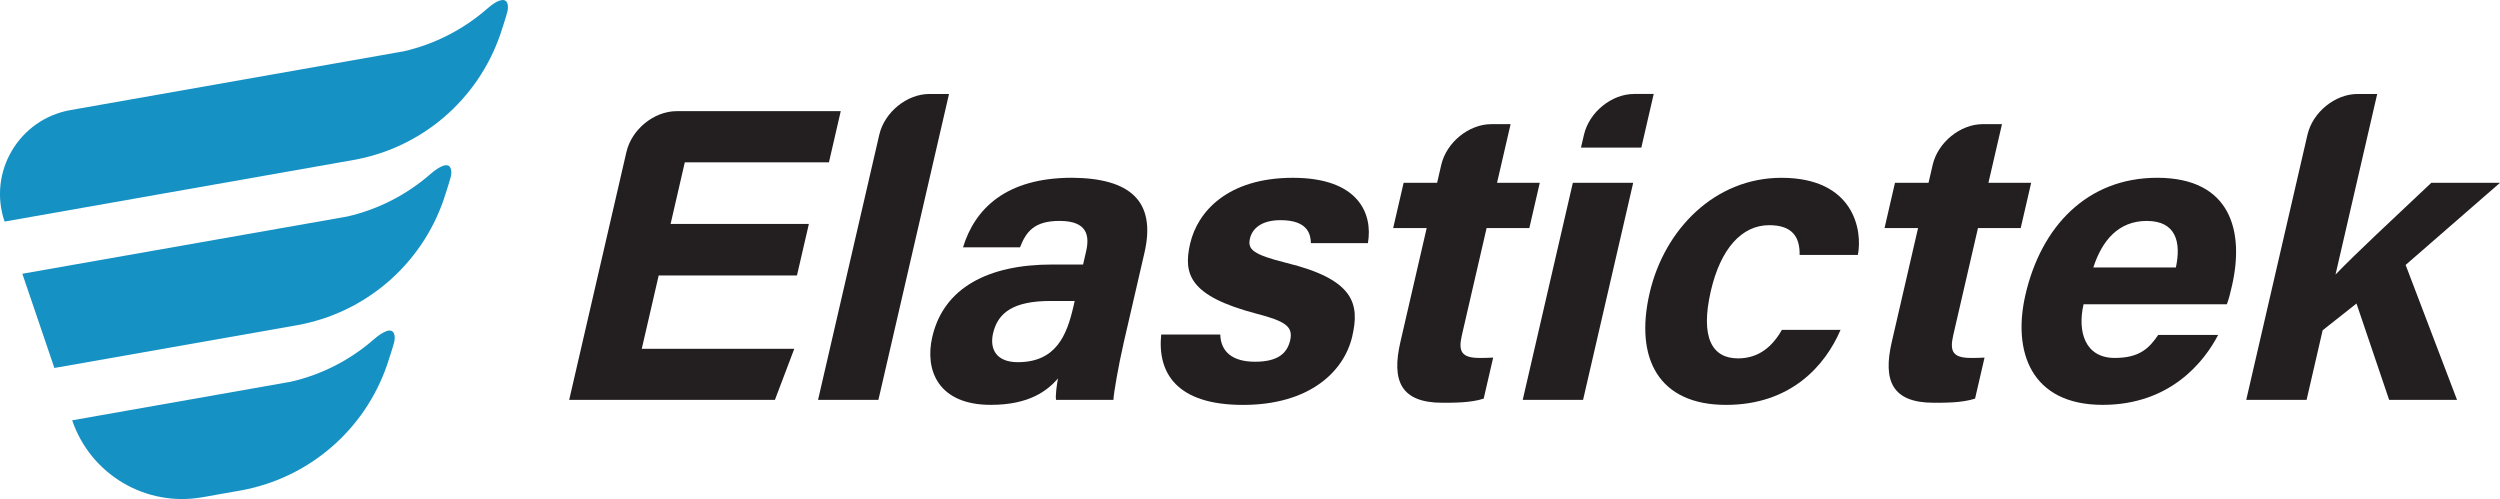 <?xml version="1.0" encoding="UTF-8" standalone="no"?>
<!-- Created with Inkscape (http://www.inkscape.org/) -->

<svg
   width="100.164mm"
   height="19.994mm"
   viewBox="0 0 100.164 19.994"
   version="1.1"
   id="svg1642"
   inkscape:version="1.1.2 (0a00cf5339, 2022-02-04, custom)"
   sodipodi:docname="logo.svg"
   xmlns:inkscape="http://www.inkscape.org/namespaces/inkscape"
   xmlns:sodipodi="http://sodipodi.sourceforge.net/DTD/sodipodi-0.dtd"
   xmlns="http://www.w3.org/2000/svg"
   xmlns:svg="http://www.w3.org/2000/svg">
  <sodipodi:namedview
     id="namedview1644"
     pagecolor="#ffffff"
     bordercolor="#666666"
     borderopacity="1.0"
     inkscape:pageshadow="2"
     inkscape:pageopacity="0.0"
     inkscape:pagecheckerboard="0"
     inkscape:document-units="mm"
     showgrid="false"
     width="80mm"
     inkscape:zoom="1.9827809"
     inkscape:cx="244.35378"
     inkscape:cy="70.10356"
     inkscape:window-width="1920"
     inkscape:window-height="1027"
     inkscape:window-x="-8"
     inkscape:window-y="-8"
     inkscape:window-maximized="1"
     inkscape:current-layer="layer1" />
  <defs
     id="defs1639" />
  <g
     inkscape:label="Layer 1"
     inkscape:groupmode="layer"
     id="layer1"
     transform="translate(-0.153,-0.158)">
    <path
       d="m 20.392,0.18 c -0.032,-0.018 -0.067,-0.025 -0.102,-0.021 l -0.032,0.004 c -0.067,0.007 -0.123,0.032 -0.123,0.032 l 0.009,-0.004 c -0.127,0.049 -0.284,0.152 -0.473,0.317 C 18.734,1.326 17.593,1.923 16.335,2.212 h 0.001 L 2.979,4.568 C 0.915,4.932 -0.339,7.048 0.336,9.035 v 0 L 14.308,6.569 c 2.735,-0.48 4.991,-2.413 5.891,-5.038 3.52e-4,0 0.243,-0.73 0.286,-0.921 0.043,-0.194 0.013,-0.374 -0.093,-0.43"
       style="fill:#1591c4;fill-opacity:1;fill-rule:nonzero;stroke:none;stroke-width:0.035"
       id="path1028" />
    <path
       d="m 18.017,6.78 h -0.026 c -0.067,0.011 -0.123,0.035 -0.123,0.035 l 0.025,-0.007 c -0.128,0.046 -0.29,0.145 -0.488,0.318 -0.939,0.822 -2.08,1.418 -3.338,1.707 l -13.019,2.293 1.284,3.775 9.707,-1.711 c 2.735,-0.483 4.991,-2.413 5.891,-5.038 v 0 -0.004 c 7.06e-4,0 0.243,-0.727 0.286,-0.917 0.043,-0.194 0.013,-0.374 -0.093,-0.434 -0.034,-0.018 -0.071,-0.021 -0.107,-0.018"
       style="fill:#1591c4;fill-opacity:1;fill-rule:nonzero;stroke:none;stroke-width:0.035"
       id="path1030" />
    <path
       d="m 15.745,13.399 -0.004,0.004 c -0.075,0.004 -0.141,0.032 -0.141,0.032 0,0 0.024,-0.007 0.058,-0.011 -0.134,0.035 -0.306,0.138 -0.521,0.325 -0.939,0.822 -2.079,1.418 -3.337,1.704 l -8.755,1.545 c 0.739,2.173 2.951,3.482 5.21,3.083 l 1.517,-0.268 c 2.735,-0.483 4.991,-2.413 5.891,-5.041 v 0 l 0.001,-0.004 c 0.006,-0.018 0.243,-0.727 0.285,-0.917 0.043,-0.191 0.013,-0.37 -0.093,-0.43 -0.035,-0.018 -0.074,-0.021 -0.111,-0.021"
       style="fill:#1591c4;fill-opacity:1;fill-rule:nonzero;stroke:none;stroke-width:0.035"
       id="path1032" />
    <path
       d="m 32.084,11.194 h -5.54 l -0.678,2.939 h 6.11 l -0.775,2.046 h -8.243 l 2.294,-9.934 c 0.208,-0.903 1.107,-1.633 2.008,-1.633 h 6.578 l -0.473,2.05 h -5.775 l -0.569,2.469 h 5.54 L 32.084,11.194"
       style="fill:#231f20;fill-opacity:1;fill-rule:nonzero;stroke:none;stroke-width:0.035"
       id="path1034" />
    <path
       d="M 32.929,16.178 35.382,5.556 c 0.208,-0.903 1.107,-1.633 2.008,-1.633 h 0.786 l -2.829,12.255 h -2.418"
       style="fill:#231f20;fill-opacity:1;fill-rule:nonzero;stroke:none;stroke-width:0.035"
       id="path1036" />
    <path
       d="m 43.211,12.217 h -0.974 c -1.46,0 -2.103,0.455 -2.296,1.295 -0.144,0.621 0.119,1.157 0.992,1.157 1.528,0 1.96,-1.076 2.224,-2.215 z m 1.955,1.714 c -0.194,0.836 -0.405,2.046 -0.402,2.247 h -2.3 c -0.029,-0.166 0.03,-0.639 0.08,-0.857 -0.431,0.49 -1.15,1.058 -2.695,1.058 -2.098,0 -2.654,-1.376 -2.344,-2.72 0.457,-1.979 2.249,-2.903 4.8,-2.903 h 1.242 l 0.12,-0.519 c 0.144,-0.621 0.065,-1.228 -1.06,-1.228 -1.007,0 -1.339,0.42 -1.587,1.058 h -2.283 c 0.474,-1.545 1.718,-2.787 4.37,-2.787 2.313,0.018 3.38,0.924 2.899,3.006 l -0.841,3.644"
       style="fill:#231f20;fill-opacity:1;fill-rule:nonzero;stroke:none;stroke-width:0.035"
       id="path1038" />
    <path
       d="m 49.044,13.561 c 0.022,0.706 0.504,1.09 1.393,1.09 0.89,0 1.282,-0.318 1.407,-0.857 0.128,-0.554 -0.191,-0.769 -1.364,-1.072 -2.674,-0.706 -2.926,-1.577 -2.643,-2.805 0.295,-1.274 1.498,-2.635 4.117,-2.635 2.636,0 3.209,1.443 3.005,2.618 H 52.675 c -0.01,-0.318 -0.089,-0.921 -1.214,-0.921 -0.789,0 -1.139,0.353 -1.228,0.737 -0.101,0.437 0.121,0.639 1.454,0.974 2.749,0.67 2.94,1.662 2.646,2.939 -0.333,1.443 -1.744,2.752 -4.379,2.752 -2.653,0 -3.433,-1.274 -3.277,-2.819 h 2.367"
       style="fill:#231f20;fill-opacity:1;fill-rule:nonzero;stroke:none;stroke-width:0.035"
       id="path1040" />
    <path
       d="m 56.389,7.482 h 1.343 l 0.166,-0.72 c 0.208,-0.9 1.107,-1.63 2.008,-1.63 h 0.77 l -0.543,2.35 h 1.712 l -0.418,1.813 h -1.712 l -0.992,4.297 c -0.151,0.656 -0.008,0.907 0.714,0.907 0.134,0 0.369,0 0.541,-0.014 l -0.38,1.644 c -0.509,0.166 -1.163,0.166 -1.65,0.166 -1.696,0 -2.04,-0.903 -1.688,-2.431 l 1.054,-4.568 h -1.343 l 0.419,-1.813"
       style="fill:#231f20;fill-opacity:1;fill-rule:nonzero;stroke:none;stroke-width:0.035"
       id="path1042" />
    <path
       d="m 63.17,7.482 h 2.418 l -2.008,8.696 h -2.418 z m 0.326,-1.411 0.12,-0.515 c 0.208,-0.903 1.107,-1.633 2.008,-1.633 h 0.786 l -0.496,2.148 h -2.417"
       style="fill:#231f20;fill-opacity:1;fill-rule:nonzero;stroke:none;stroke-width:0.035"
       id="path1044" />
    <path
       d="m 73.896,13.374 c -0.619,1.446 -2.003,3.006 -4.589,3.006 -2.703,0 -3.666,-1.863 -3.061,-4.48 0.593,-2.568 2.627,-4.618 5.28,-4.618 2.921,0 3.255,2.117 3.064,3.09 h -2.334 c 0.012,-0.706 -0.279,-1.192 -1.219,-1.192 -1.108,0 -1.95,0.956 -2.338,2.635 -0.43,1.863 0.047,2.702 1.088,2.702 0.84,0 1.389,-0.487 1.758,-1.143 h 2.35"
       style="fill:#231f20;fill-opacity:1;fill-rule:nonzero;stroke:none;stroke-width:0.035"
       id="path1046" />
    <path
       d="m 76.078,7.482 h 1.343 l 0.166,-0.72 c 0.208,-0.9 1.107,-1.63 2.008,-1.63 h 0.769 l -0.543,2.35 h 1.712 l -0.419,1.813 h -1.712 l -0.992,4.297 c -0.151,0.656 -0.008,0.907 0.714,0.907 0.134,0 0.369,0 0.541,-0.014 l -0.38,1.644 c -0.509,0.166 -1.163,0.166 -1.65,0.166 -1.696,0 -2.04,-0.903 -1.688,-2.431 l 1.054,-4.568 h -1.343 l 0.418,-1.813"
       style="fill:#231f20;fill-opacity:1;fill-rule:nonzero;stroke:none;stroke-width:0.035"
       id="path1048" />
    <path
       d="m 87.331,10.873 c 0.216,-1.005 0.011,-1.863 -1.165,-1.863 -1.142,0 -1.794,0.79 -2.142,1.863 z m -3.699,1.478 c -0.252,1.094 0.058,2.148 1.25,2.148 1.007,0 1.385,-0.402 1.741,-0.921 h 2.401 c -0.546,1.055 -1.906,2.801 -4.626,2.801 -2.871,0 -3.621,-2.131 -3.094,-4.413 0.632,-2.738 2.475,-4.685 5.278,-4.685 2.971,0 3.495,2.166 2.995,4.332 -0.07,0.3 -0.112,0.487 -0.204,0.737 h -5.741"
       style="fill:#231f20;fill-opacity:1;fill-rule:nonzero;stroke:none;stroke-width:0.035"
       id="path1050" />
    <path
       d="m 93.727,11.158 c 0.839,-0.871 2.291,-2.215 3.837,-3.676 h 2.753 l -3.781,3.291 2.059,5.405 h -2.72 l -1.308,-3.859 -1.356,1.072 -0.643,2.787 h -2.418 l 2.453,-10.622 c 0.208,-0.903 1.107,-1.633 2.008,-1.633 h 0.786 l -1.67,7.235"
       style="fill:#231f20;fill-opacity:1;fill-rule:nonzero;stroke:none;stroke-width:0.035"
       id="path1052" />
  </g>
</svg>

